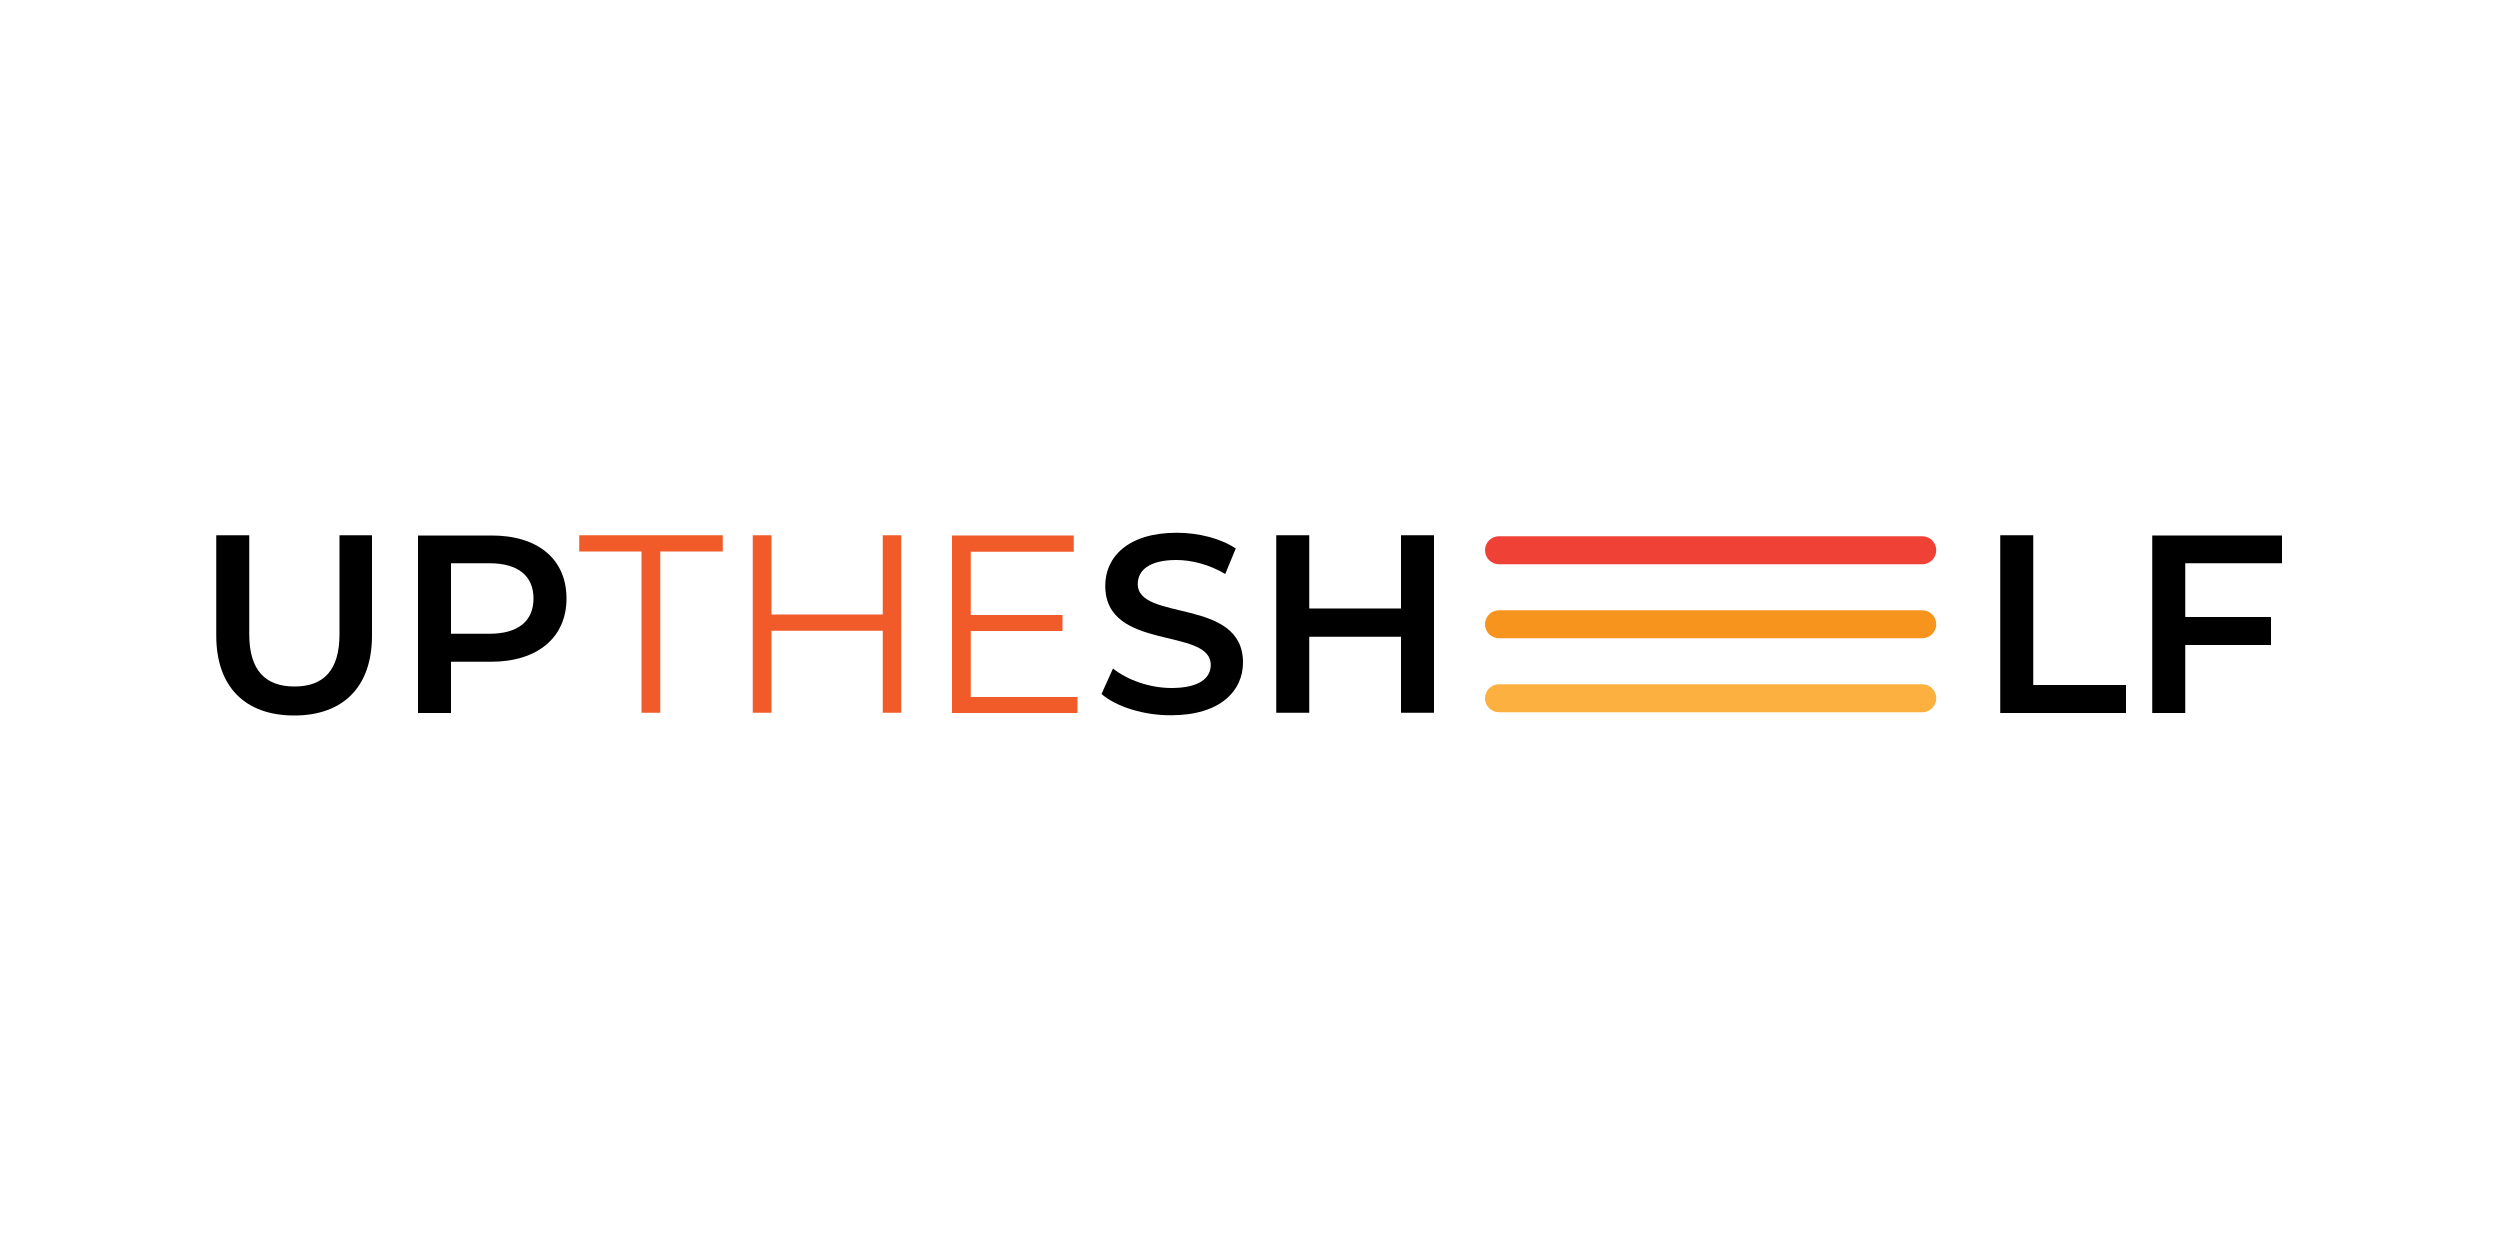 <?xml version="1.0" encoding="utf-8"?>
<!-- Generator: Adobe Illustrator 25.4.1, SVG Export Plug-In . SVG Version: 6.00 Build 0)  -->
<svg version="1.1" id="Layer_1" xmlns="http://www.w3.org/2000/svg" xmlns:xlink="http://www.w3.org/1999/xlink" x="0px" y="0px"
	 viewBox="0 0 1000 500" style="enable-background:new 0 0 1000 500;" xml:space="preserve">
<style type="text/css">
	.st0{fill:#F15A29;}
	.st1{fill:#EF4136;}
	.st2{fill:#F7941D;}
	.st3{fill:#FBB040;}
</style>
<path d="M86.5,254.2v-40.1h13.2v39.6c0,14.6,6.6,20.9,18.1,20.9s18-6.3,18-20.9v-39.6h13v40.1c0,20.7-11.7,32-31.1,32
	C98.2,286.2,86.5,274.9,86.5,254.2z"/>
<path d="M226.6,239.4c0,15.6-11.6,25.3-30.2,25.3h-16v20.5h-13.2v-71h29.2C215.1,214.1,226.6,223.6,226.6,239.4z M213.4,239.4
	c0-8.9-6-14.1-17.6-14.1h-15.4v28.2h15.4C207.4,253.5,213.4,248.3,213.4,239.4z"/>
<path class="st0" d="M256.7,220.6h-25v-6.5h57.4v6.5h-25v64.5h-7.5v-64.5H256.7z"/>
<path class="st0" d="M360.5,214.1v71h-7.4v-32.8h-44.5v32.8h-7.5v-71h7.5v31.7h44.5v-31.7H360.5z"/>
<path class="st0" d="M431,278.7v6.5h-50.2v-71h48.7v6.5h-41.2V246H425v6.4h-36.7v26.4H431V278.7z"/>
<path d="M440.6,277.6l4.6-10.2c5.7,4.6,14.7,7.8,23.4,7.8c11.1,0,15.7-4,15.7-9.2c0-15.3-42.2-5.3-42.2-31.7
	c0-11.5,9.1-21.2,28.6-21.2c8.5,0,17.5,2.2,23.6,6.3l-4.2,10.2c-6.4-3.8-13.4-5.6-19.6-5.6c-11,0-15.4,4.3-15.4,9.6
	c0,15.1,42.1,5.3,42.1,31.4c0,11.4-9.2,21.1-28.7,21.1C457.6,286.2,446.5,282.7,440.6,277.6z"/>
<path d="M573.6,214.1v71h-13.2v-30.4h-36.7v30.4h-13.2v-71h13.2v29.3h36.7v-29.3H573.6z"/>
<path d="M800.1,214.1h13.2V274h37.1v11.2h-50.3V214.1z"/>
<path d="M874.1,225.2v21.6h34.3V258h-34.3v27.2h-13.2v-71h51.9v11.1h-38.7V225.2z"/>
<path class="st1" d="M599.6,225.7h169.3c3.1,0,5.6-2.5,5.6-5.6l0,0c0-3.1-2.5-5.6-5.6-5.6H599.6c-3.1,0-5.6,2.5-5.6,5.6l0,0
	C594,223.2,596.5,225.7,599.6,225.7z"/>
<path class="st2" d="M599.6,255.3h169.3c3.1,0,5.6-2.5,5.6-5.6l0,0c0-3.1-2.5-5.6-5.6-5.6H599.6c-3.1,0-5.6,2.5-5.6,5.6l0,0
	C594,252.8,596.5,255.3,599.6,255.3z"/>
<path class="st3" d="M599.6,284.9h169.3c3.1,0,5.6-2.5,5.6-5.6l0,0c0-3.1-2.5-5.6-5.6-5.6H599.6c-3.1,0-5.6,2.5-5.6,5.6l0,0
	C594,282.4,596.5,284.9,599.6,284.9z"/>
</svg>
